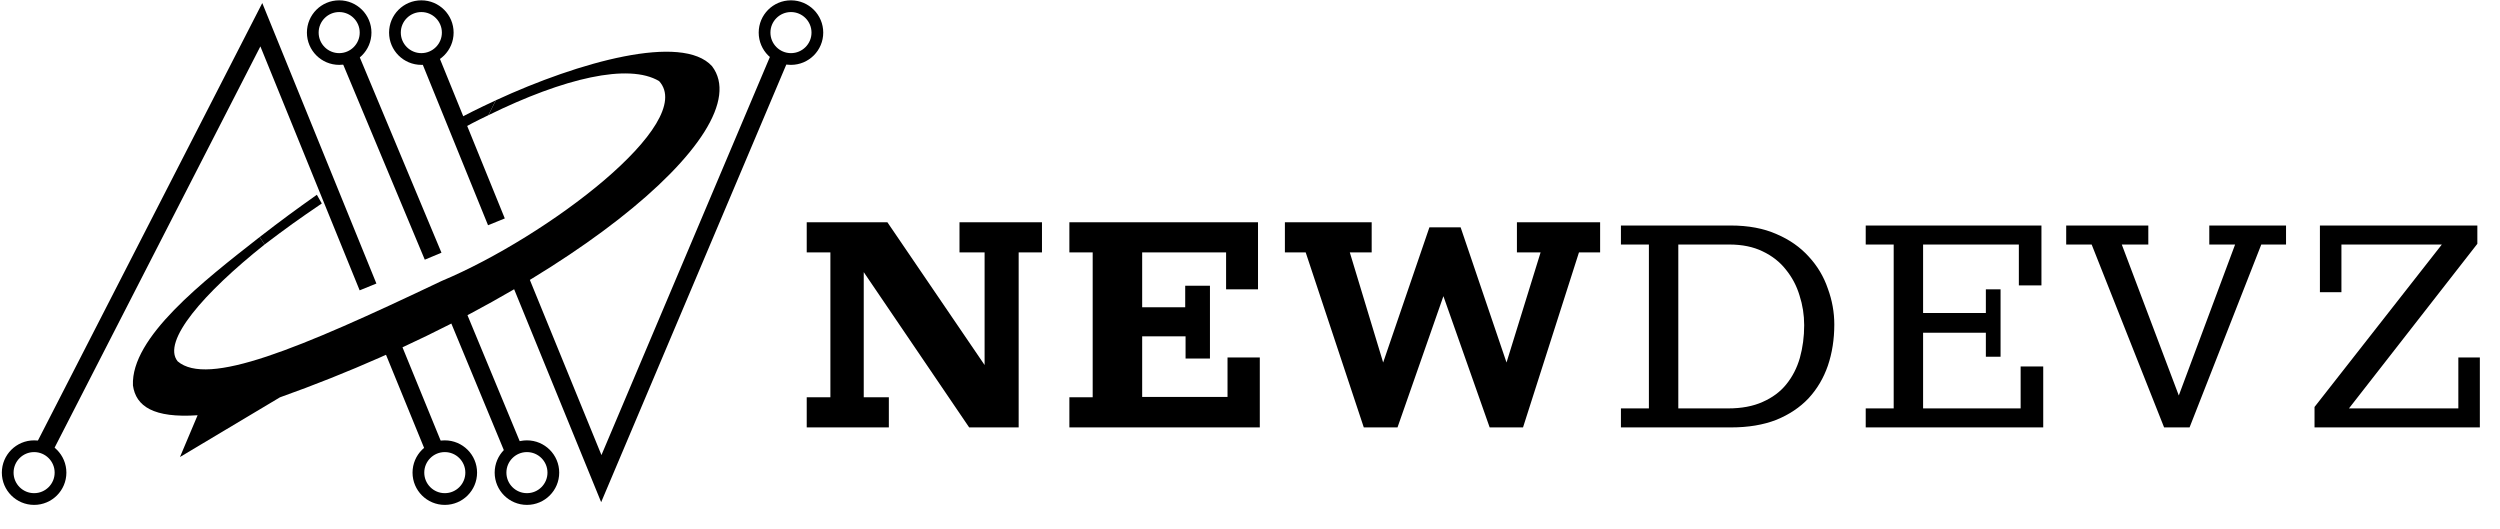 <svg width="1289" height="273" viewBox="0 0 1289 273" fill="none" xmlns="http://www.w3.org/2000/svg">
<circle cx="229.341" cy="243.687" r="13.613" stroke="black" stroke-width="6.05"/>
<circle cx="174.883" cy="16.807" r="13.613" stroke="black" stroke-width="6.05"/>
<circle cx="271.691" cy="243.686" r="13.613" stroke="black" stroke-width="6.05"/>
<circle cx="17.588" cy="243.687" r="13.613" stroke="black" stroke-width="6.05"/>
<circle cx="217.244" cy="16.807" r="13.613" stroke="black" stroke-width="6.05"/>
<circle cx="407.823" cy="16.807" r="13.613" stroke="black" stroke-width="6.05"/>
<g filter="url(#filter0_d_68_131)">
<path d="M235.775 62.612L232.571 58.126C241.507 53.337 246.029 51.077 255.641 46.591L251.796 54.281C245.319 57.379 241.827 59.212 235.775 62.612Z" fill="black"/>
</g>
<g filter="url(#filter1_d_68_131)">
<path d="M136.447 120.927L133.884 117.082C145.469 108.141 151.885 103.44 163.362 95.294L165.925 99.78C154.141 107.778 147.698 112.382 136.447 120.927Z" fill="black"/>
</g>
<path fill-rule="evenodd" clip-rule="evenodd" d="M135.228 1.577L194.07 146.188L185.434 149.702L134.251 23.916L26.999 233.057L18.703 228.802L135.228 1.577ZM406.634 30.414L309.958 258.921L261.894 141.317L270.525 137.79L310.107 234.64L398.047 26.781L406.634 30.414ZM219.017 133.893L176.127 31.328L184.729 27.731L227.62 130.296L219.017 133.893ZM251.634 116.135L217.135 31.286L225.772 27.774L260.271 112.623L251.634 116.135ZM260.038 232.715L228.336 156.258L236.949 152.687L268.651 229.144L260.038 232.715ZM202.458 166.693L227.633 228.232L219.004 231.762L193.829 170.224L202.458 166.693Z" fill="black"/>
<g filter="url(#filter2_d_68_131)">
<path d="M68.543 193.591C67.481 168.864 104.406 140.152 133.884 117.082L135.165 119.005L136.447 120.927C105.047 145.92 83.258 170.912 91.589 181.165C107.045 194.343 153.418 175.132 227.683 139.752C282.242 116.905 359.542 58.223 339.839 36.688C324.209 27.366 290.886 35.056 251.796 54.281L255.641 46.591C298.576 26.726 351.765 11.987 367.12 28.996C392.885 62.838 286.792 148.981 144.324 199.744L92.793 230.509L101.887 208.973C79.153 210.511 70.059 204.358 68.543 193.591Z" fill="black"/>
</g>
<g filter="url(#filter3_d_68_131)">
<path d="M415.946 214.212V198.68H428.149V123.979H415.946V108.447H457.549L507.658 182.038V123.979H494.715V108.447H537.243V123.979H525.224V214.212H499.707L445.345 134.148V198.68H458.289V214.212H415.946ZM551.369 214.212V198.68H563.388V123.979H551.369V108.447H648.628V143.024H632.172V123.979H588.904V152.269H611.093V141.175H623.851V178.71H611.278V167.246H588.904V198.495H632.912V178.155H649.553V214.212H551.369ZM703.171 214.212L673.216 123.979H662.492V108.447H707.239V123.979H695.959L713.155 180.744L737.008 111.035H753.095L776.762 180.744L794.328 123.979H782.125V108.447H825.022V123.979H814.113L785.268 214.212H768.072L744.219 146.537L720.552 214.212H703.171ZM835.75 214.212V204.412H850.172V119.911H835.75V110.111H892.33C901.452 110.111 909.341 111.59 915.998 114.549C922.654 117.384 928.202 121.267 932.639 126.197C937.077 131.005 940.344 136.49 942.439 142.654C944.658 148.694 945.767 154.858 945.767 161.144C945.767 168.787 944.658 175.875 942.439 182.408C940.22 188.818 936.892 194.427 932.454 199.235C928.017 203.919 922.47 207.617 915.813 210.329C909.156 212.917 901.391 214.212 892.515 214.212H835.75ZM865.334 204.412H891.036C897.939 204.412 903.856 203.302 908.787 201.084C913.841 198.865 917.909 195.845 920.99 192.023C924.195 188.079 926.537 183.518 928.017 178.34C929.496 173.04 930.236 167.431 930.236 161.514C930.236 156.214 929.434 151.098 927.832 146.167C926.353 141.236 924.01 136.799 920.805 132.854C917.724 128.909 913.717 125.766 908.787 123.424C903.979 121.082 898.247 119.911 891.591 119.911H865.334V204.412ZM961.964 214.212V204.412H976.386V119.911H961.964V110.111H1052.57V140.99H1040.92V119.911H991.548V155.227H1023.91V143.024H1031.49V177.786H1023.91V165.397H991.548V204.412H1041.84V182.778H1053.49V214.212H961.964ZM1115.81 214.212L1078.46 119.911H1065.33V110.111H1107.67V119.911H1093.99L1123.39 197.755L1152.42 119.911H1139.11V110.111H1178.68V119.911H1165.92L1128.94 214.212H1115.81ZM1193.37 214.212V203.672L1259.01 119.911H1207.24V144.503H1196.15V110.111H1277.32V119.541L1211.12 204.412H1267.52V178.155H1278.61V214.212H1193.37Z" fill="black"/>
</g>
<defs>
<filter id="filter0_d_68_131" x="227.445" y="46.591" width="33.323" height="26.274" filterUnits="userSpaceOnUse" color-interpolation-filters="sRGB">
<feFlood flood-opacity="0" result="BackgroundImageFix"/>
<feColorMatrix in="SourceAlpha" type="matrix" values="0 0 0 0 0 0 0 0 0 0 0 0 0 0 0 0 0 0 127 0" result="hardAlpha"/>
<feOffset dy="5.127"/>
<feGaussianBlur stdDeviation="2.563"/>
<feComposite in2="hardAlpha" operator="out"/>
<feColorMatrix type="matrix" values="0 0 0 0 0 0 0 0 0 0 0 0 0 0 0 0 0 0 0.25 0"/>
<feBlend mode="normal" in2="BackgroundImageFix" result="effect1_dropShadow_68_131"/>
<feBlend mode="normal" in="SourceGraphic" in2="effect1_dropShadow_68_131" result="shape"/>
</filter>
<filter id="filter1_d_68_131" x="128.757" y="95.294" width="42.295" height="35.886" filterUnits="userSpaceOnUse" color-interpolation-filters="sRGB">
<feFlood flood-opacity="0" result="BackgroundImageFix"/>
<feColorMatrix in="SourceAlpha" type="matrix" values="0 0 0 0 0 0 0 0 0 0 0 0 0 0 0 0 0 0 127 0" result="hardAlpha"/>
<feOffset dy="5.127"/>
<feGaussianBlur stdDeviation="2.563"/>
<feComposite in2="hardAlpha" operator="out"/>
<feColorMatrix type="matrix" values="0 0 0 0 0 0 0 0 0 0 0 0 0 0 0 0 0 0 0.25 0"/>
<feBlend mode="normal" in2="BackgroundImageFix" result="effect1_dropShadow_68_131"/>
<feBlend mode="normal" in="SourceGraphic" in2="effect1_dropShadow_68_131" result="shape"/>
</filter>
<filter id="filter2_d_68_131" x="63.394" y="21.537" width="312.722" height="219.225" filterUnits="userSpaceOnUse" color-interpolation-filters="sRGB">
<feFlood flood-opacity="0" result="BackgroundImageFix"/>
<feColorMatrix in="SourceAlpha" type="matrix" values="0 0 0 0 0 0 0 0 0 0 0 0 0 0 0 0 0 0 127 0" result="hardAlpha"/>
<feOffset dy="5.127"/>
<feGaussianBlur stdDeviation="2.563"/>
<feComposite in2="hardAlpha" operator="out"/>
<feColorMatrix type="matrix" values="0 0 0 0 0 0 0 0 0 0 0 0 0 0 0 0 0 0 0.25 0"/>
<feBlend mode="normal" in2="BackgroundImageFix" result="effect1_dropShadow_68_131"/>
<feBlend mode="normal" in="SourceGraphic" in2="effect1_dropShadow_68_131" result="shape"/>
</filter>
<filter id="filter3_d_68_131" x="409.782" y="108.447" width="874.996" height="118.092" filterUnits="userSpaceOnUse" color-interpolation-filters="sRGB">
<feFlood flood-opacity="0" result="BackgroundImageFix"/>
<feColorMatrix in="SourceAlpha" type="matrix" values="0 0 0 0 0 0 0 0 0 0 0 0 0 0 0 0 0 0 127 0" result="hardAlpha"/>
<feOffset dy="6.163"/>
<feGaussianBlur stdDeviation="3.082"/>
<feComposite in2="hardAlpha" operator="out"/>
<feColorMatrix type="matrix" values="0 0 0 0 0 0 0 0 0 0 0 0 0 0 0 0 0 0 0.25 0"/>
<feBlend mode="normal" in2="BackgroundImageFix" result="effect1_dropShadow_68_131"/>
<feBlend mode="normal" in="SourceGraphic" in2="effect1_dropShadow_68_131" result="shape"/>
</filter>
</defs>
</svg>
